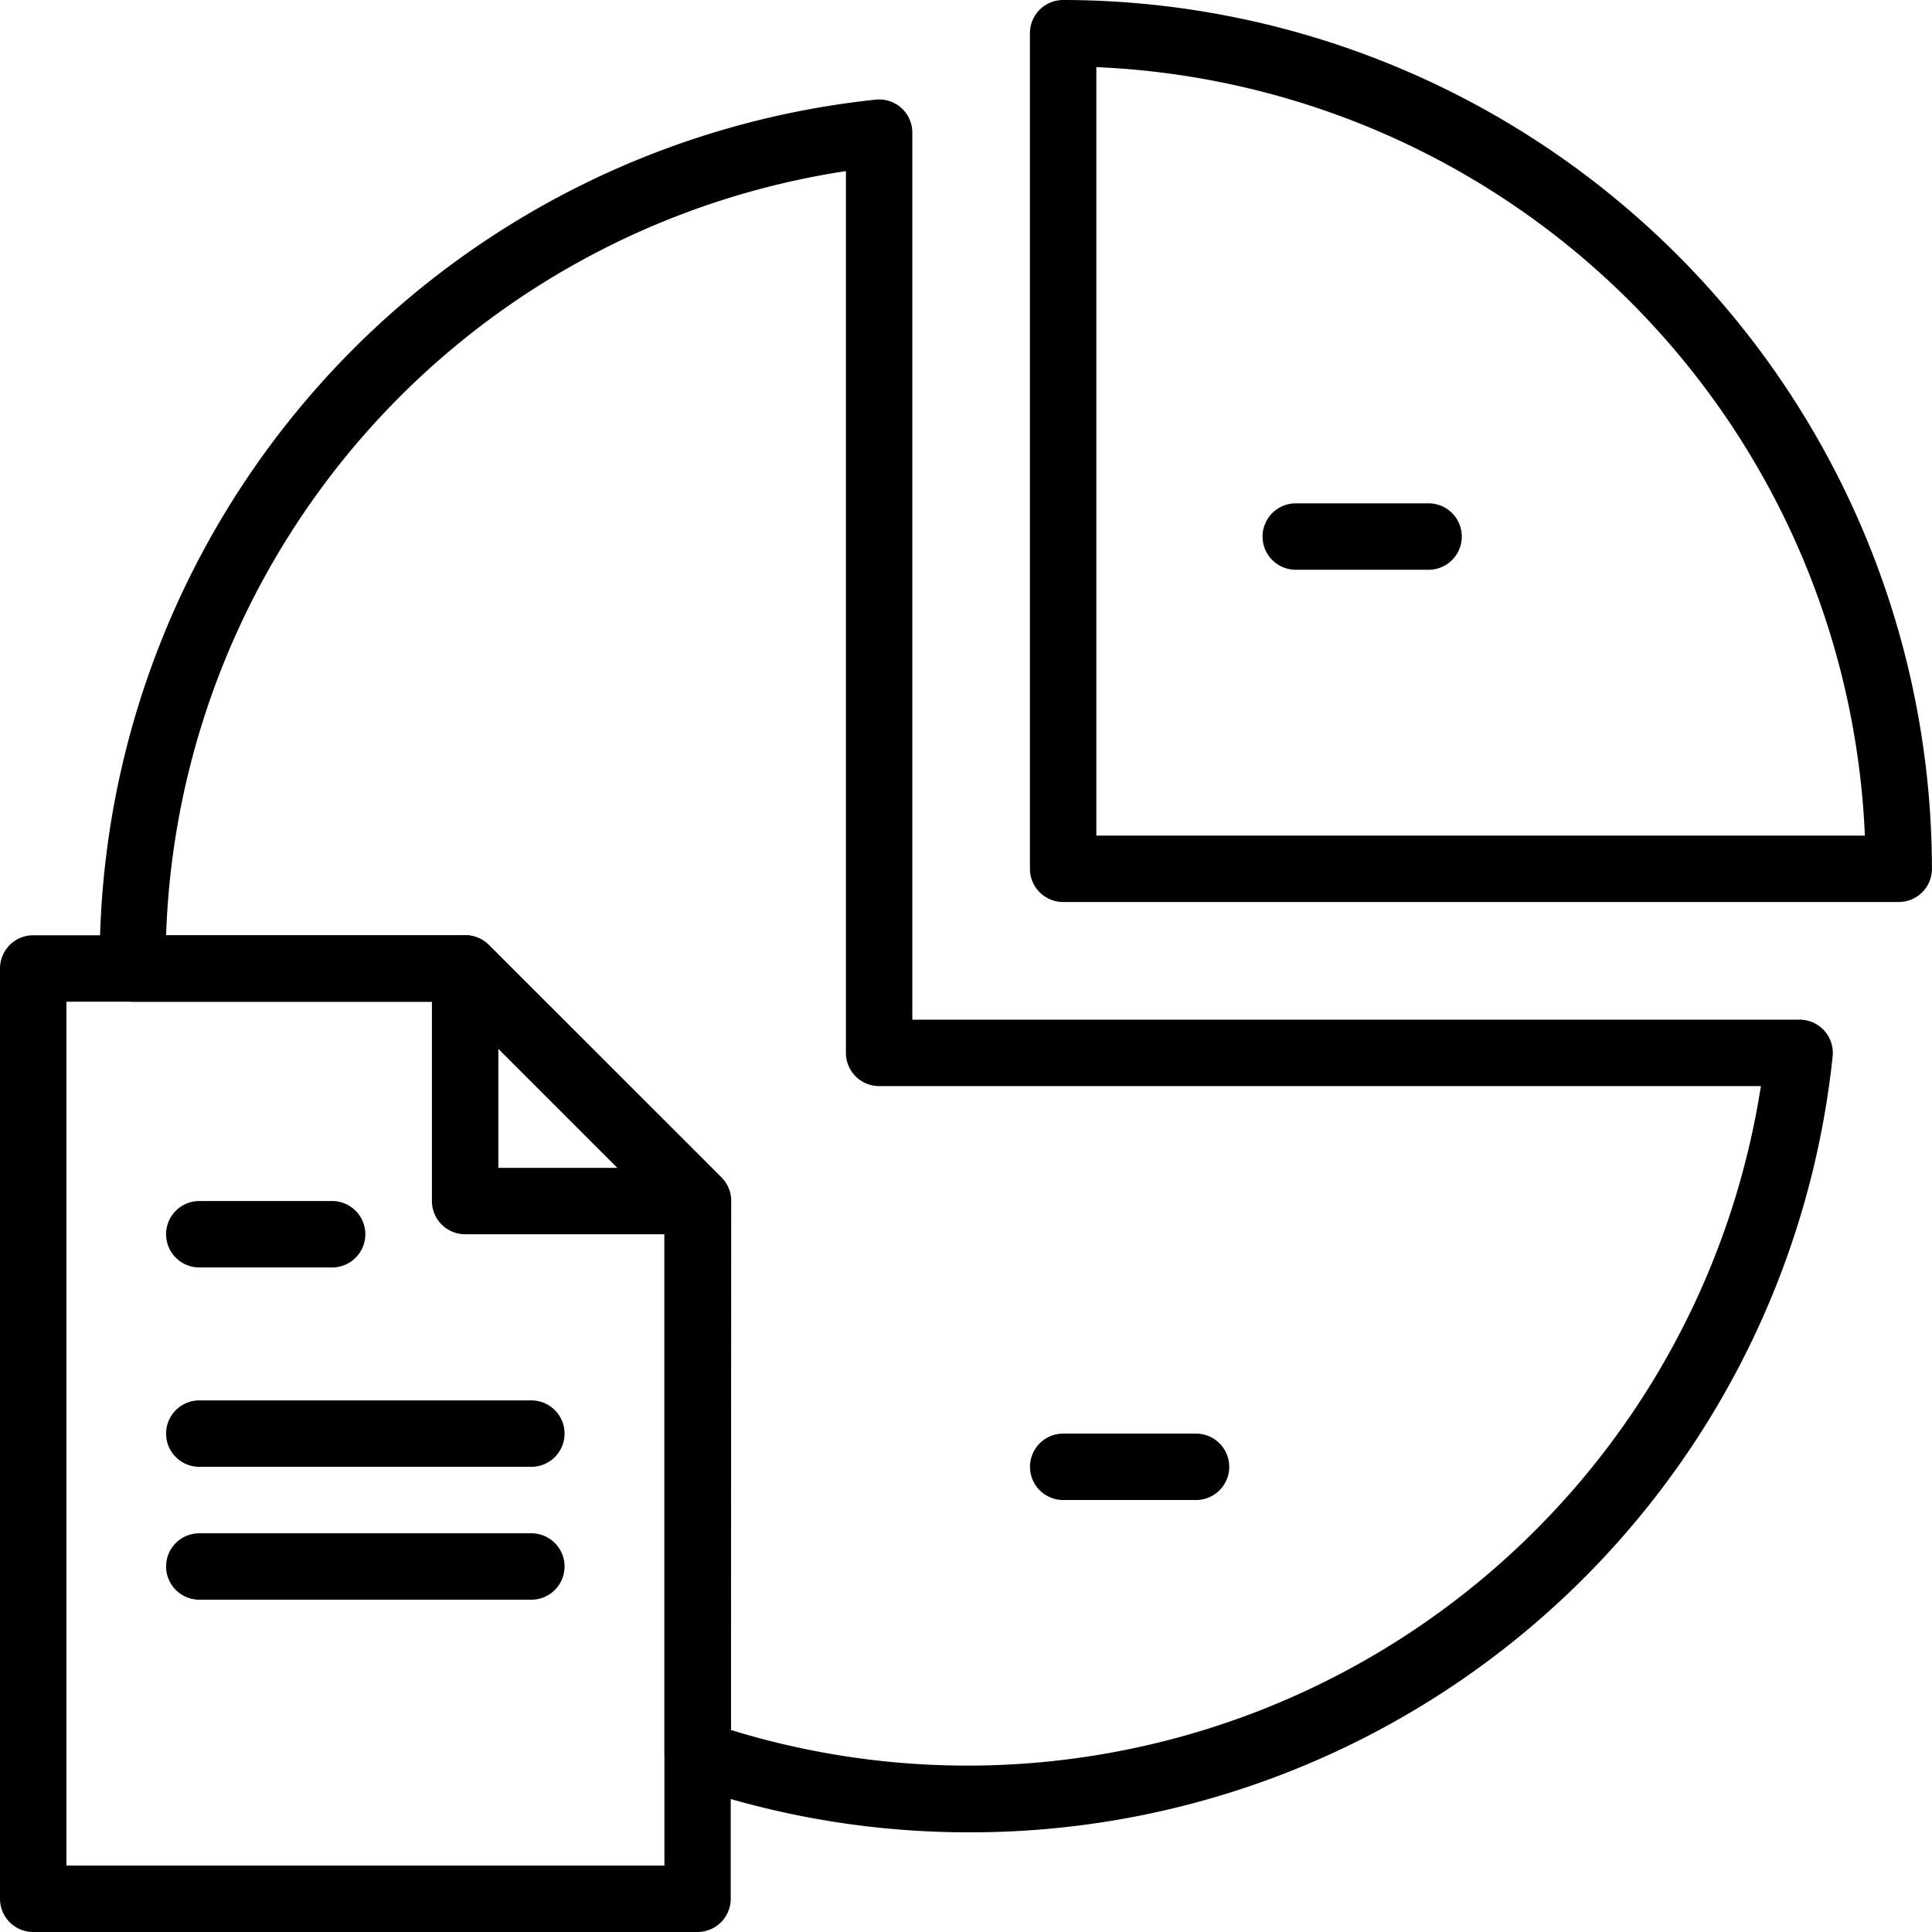 <svg xmlns="http://www.w3.org/2000/svg" width="32" height="32" viewBox="0 0 32 32"><g transform="translate(-3 -2.85)"><path d="M20.4,35.953H16.55A.55.55,0,0,1,16,35.4V31.551a.554.554,0,0,1,.941-.391l3.852,3.852a.554.554,0,0,1-.391.941Zm-3.3-1.1h1.976L17.1,32.877Z" transform="translate(-5.846 -12.66)"/><path d="M48.39,17.79H34.55a.55.55,0,0,1-.55-.55V3.4a.55.55,0,0,1,.55-.55A14.407,14.407,0,0,1,48.94,17.24.55.55,0,0,1,48.39,17.79ZM35.1,16.69H47.829A13.306,13.306,0,0,0,35.1,3.962Z" transform="translate(-13.941)"/><path d="M10.751,40.1H8.55a.55.55,0,1,1,0-1.1h2.2a.55.55,0,0,1,0,1.1Z" transform="translate(-2.249 -16.257)"/><path d="M36.751,47.1h-2.2a.55.55,0,0,1,0-1.1h2.2a.55.55,0,0,1,0,1.1Z" transform="translate(-13.941 -19.405)"/><path d="M43.751,19.1h-2.2a.55.55,0,0,1,0-1.1h2.2a.55.55,0,0,1,0,1.1Z" transform="translate(-17.089 -6.813)"/><path d="M14.053,46.1H8.55a.55.55,0,1,1,0-1.1h5.5a.55.55,0,1,1,0,1.1Z" transform="translate(-2.249 -18.955)"/><path d="M14.053,50.1H8.55a.55.55,0,1,1,0-1.1h5.5a.55.55,0,1,1,0,1.1Z" transform="translate(-2.249 -20.754)"/><path d="M14.556,47.509H3.55a.55.55,0,0,1-.55-.55V31.55A.55.55,0,0,1,3.55,31H10.7a.55.55,0,0,1,.391.16l3.852,3.852a.55.55,0,0,1,.16.391V46.959A.55.55,0,0,1,14.556,47.509ZM4.1,46.408h9.905V35.628L10.478,32.1H4.1Z" transform="translate(0 -12.659)"/><path d="M20.39,34.545a14.312,14.312,0,0,1-4.669-.782.55.55,0,0,1-.366-.516V24.315l-3.527-3.527H6.55a.55.55,0,0,1-.55-.55v-.083A14.357,14.357,0,0,1,18.849,5.847a.549.549,0,0,1,.611.545V21.085H34.153a.55.55,0,0,1,.55.611A14.357,14.357,0,0,1,20.39,34.545ZM16.456,32.85A13.3,13.3,0,0,0,33.515,22.185H18.91a.55.55,0,0,1-.55-.55V7.03A13.257,13.257,0,0,0,7.1,19.687h4.953a.55.55,0,0,1,.391.16L16.3,23.7a.55.55,0,0,1,.16.391Z" transform="translate(-1.349 -1.346)"/></g></svg>